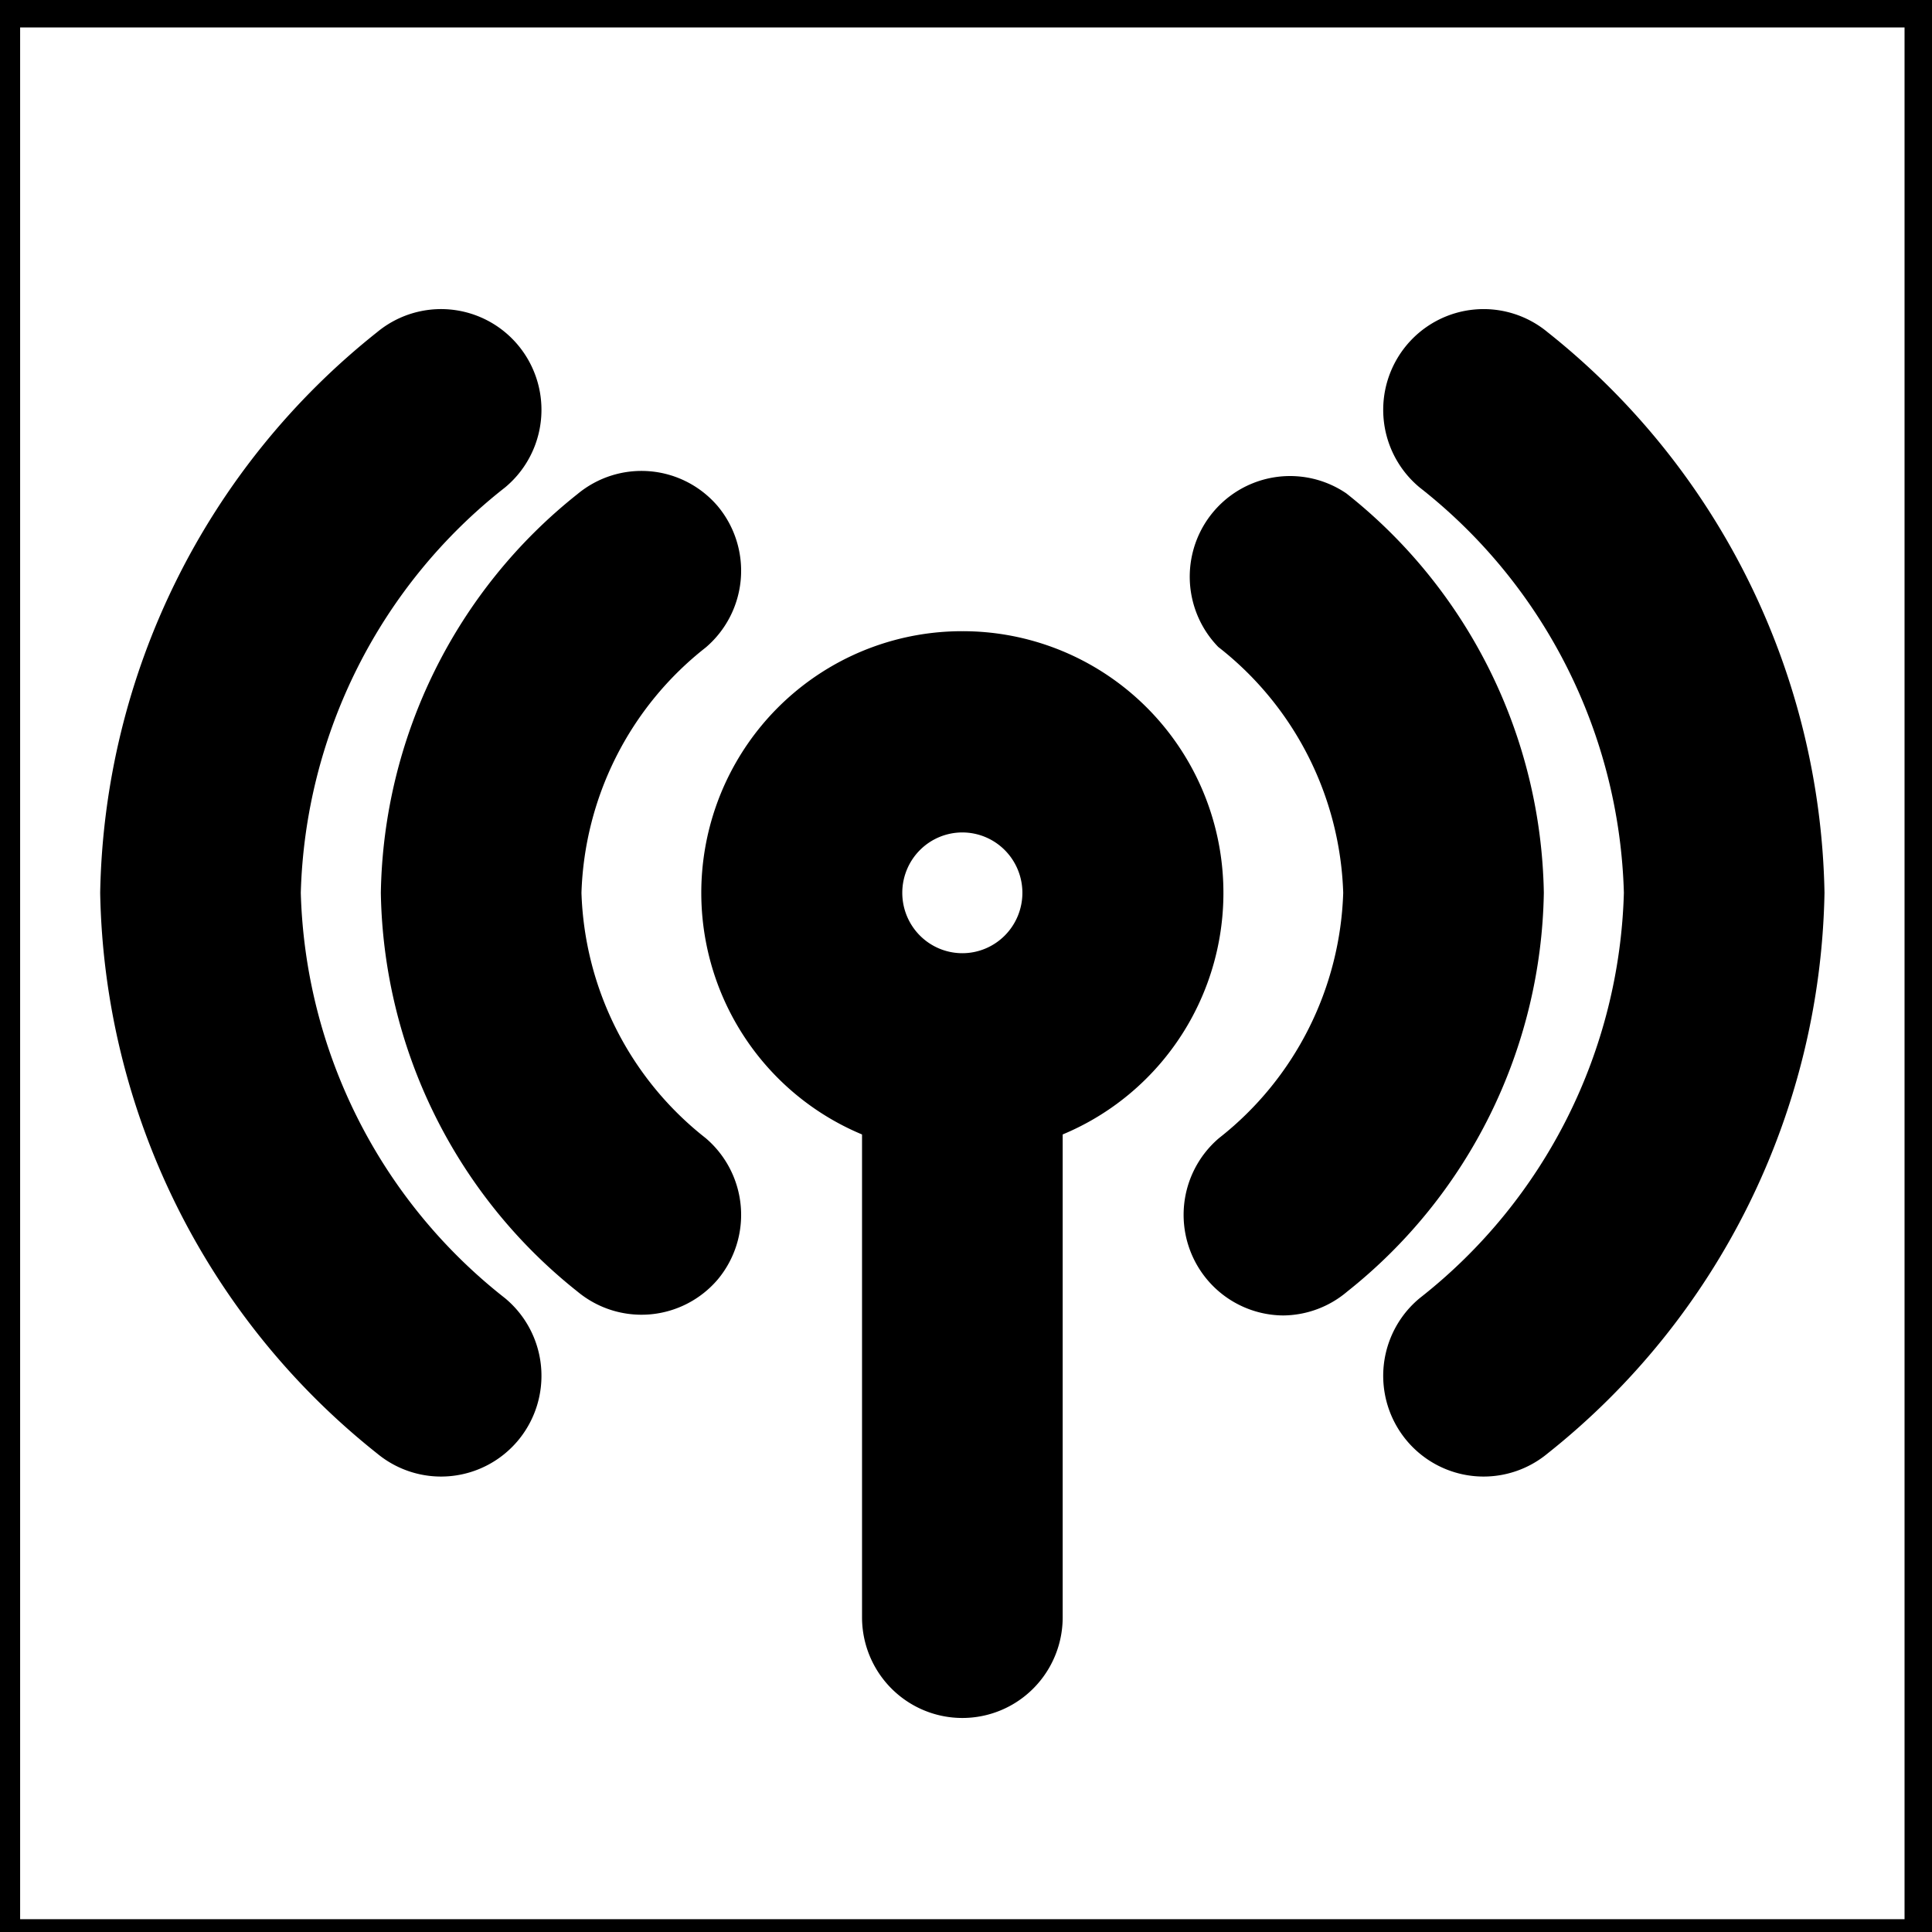 <svg width="48" height="48" xmlns="http://www.w3.org/2000/svg">

 <g>
  <title>Layer 1</title>
  <g stroke="null" id="svg_1" data-name="Layer 2">
   <g stroke="null" id="svg_2" data-name="radio">
    <rect fill="#000000" stroke="null" x="0" y="0.182" id="svg_3" opacity="0" height="48" width="47.818"/>
    <path fill="#000000" stroke="null" id="svg_4" d="m23.909,16.182a5.977,6 0 0 0 -1.992,11.66a1.992,2 0 0 0 0,0.34l0,12a1.992,2 0 0 0 3.985,0l0,-12a1.992,2 0 0 0 0,-0.34a5.977,6 0 0 0 -1.992,-11.66zm0,8a1.992,2 0 1 1 1.992,-2a1.992,2 0 0 1 -1.992,2z"/>
    <path fill="#000000" stroke="null" id="svg_5" d="m6.973,22.182a13.688,13.74 0 0 1 5.26,-10.46a1.992,2 0 1 0 -2.55,-3.08a17.613,17.68 0 0 0 -6.694,13.54a17.613,17.68 0 0 0 6.694,13.54a1.992,2 0 1 0 2.55,-3.08a13.688,13.74 0 0 1 -5.26,-10.46z"/>
    <path fill="#000000" stroke="null" id="svg_6" d="m33.154,12.662a1.992,2 0 0 0 -2.55,3.04a8.527,8.56 0 0 1 3.268,6.48a8.527,8.56 0 0 1 -3.268,6.48a1.992,2 0 0 0 1.275,3.52a1.992,2 0 0 0 1.275,-0.48a12.353,12.4 0 0 0 4.702,-9.52a12.353,12.4 0 0 0 -4.702,-9.52z"/>
    <path fill="#000000" stroke="null" id="svg_7" d="m17.453,12.902a1.992,2 0 0 0 -2.789,-0.24a12.353,12.4 0 0 0 -4.702,9.52a12.353,12.4 0 0 0 4.702,9.52a1.992,2 0 0 0 2.789,-0.24a1.992,2 0 0 0 -0.239,-2.8a8.527,8.56 0 0 1 -3.268,-6.48a8.527,8.56 0 0 1 3.268,-6.48a1.992,2 0 0 0 0.239,-2.8z"/>
    <path fill="#000000" stroke="null" id="svg_8" d="m38.135,8.642a1.992,2 0 1 0 -2.55,3.08a13.688,13.74 0 0 1 5.26,10.46a13.688,13.74 0 0 1 -5.26,10.46a1.992,2 0 0 0 2.55,3.08a17.613,17.68 0 0 0 6.694,-13.54a17.613,17.68 0 0 0 -6.694,-13.54z"/>
   </g>
  </g>
 </g>
</svg>